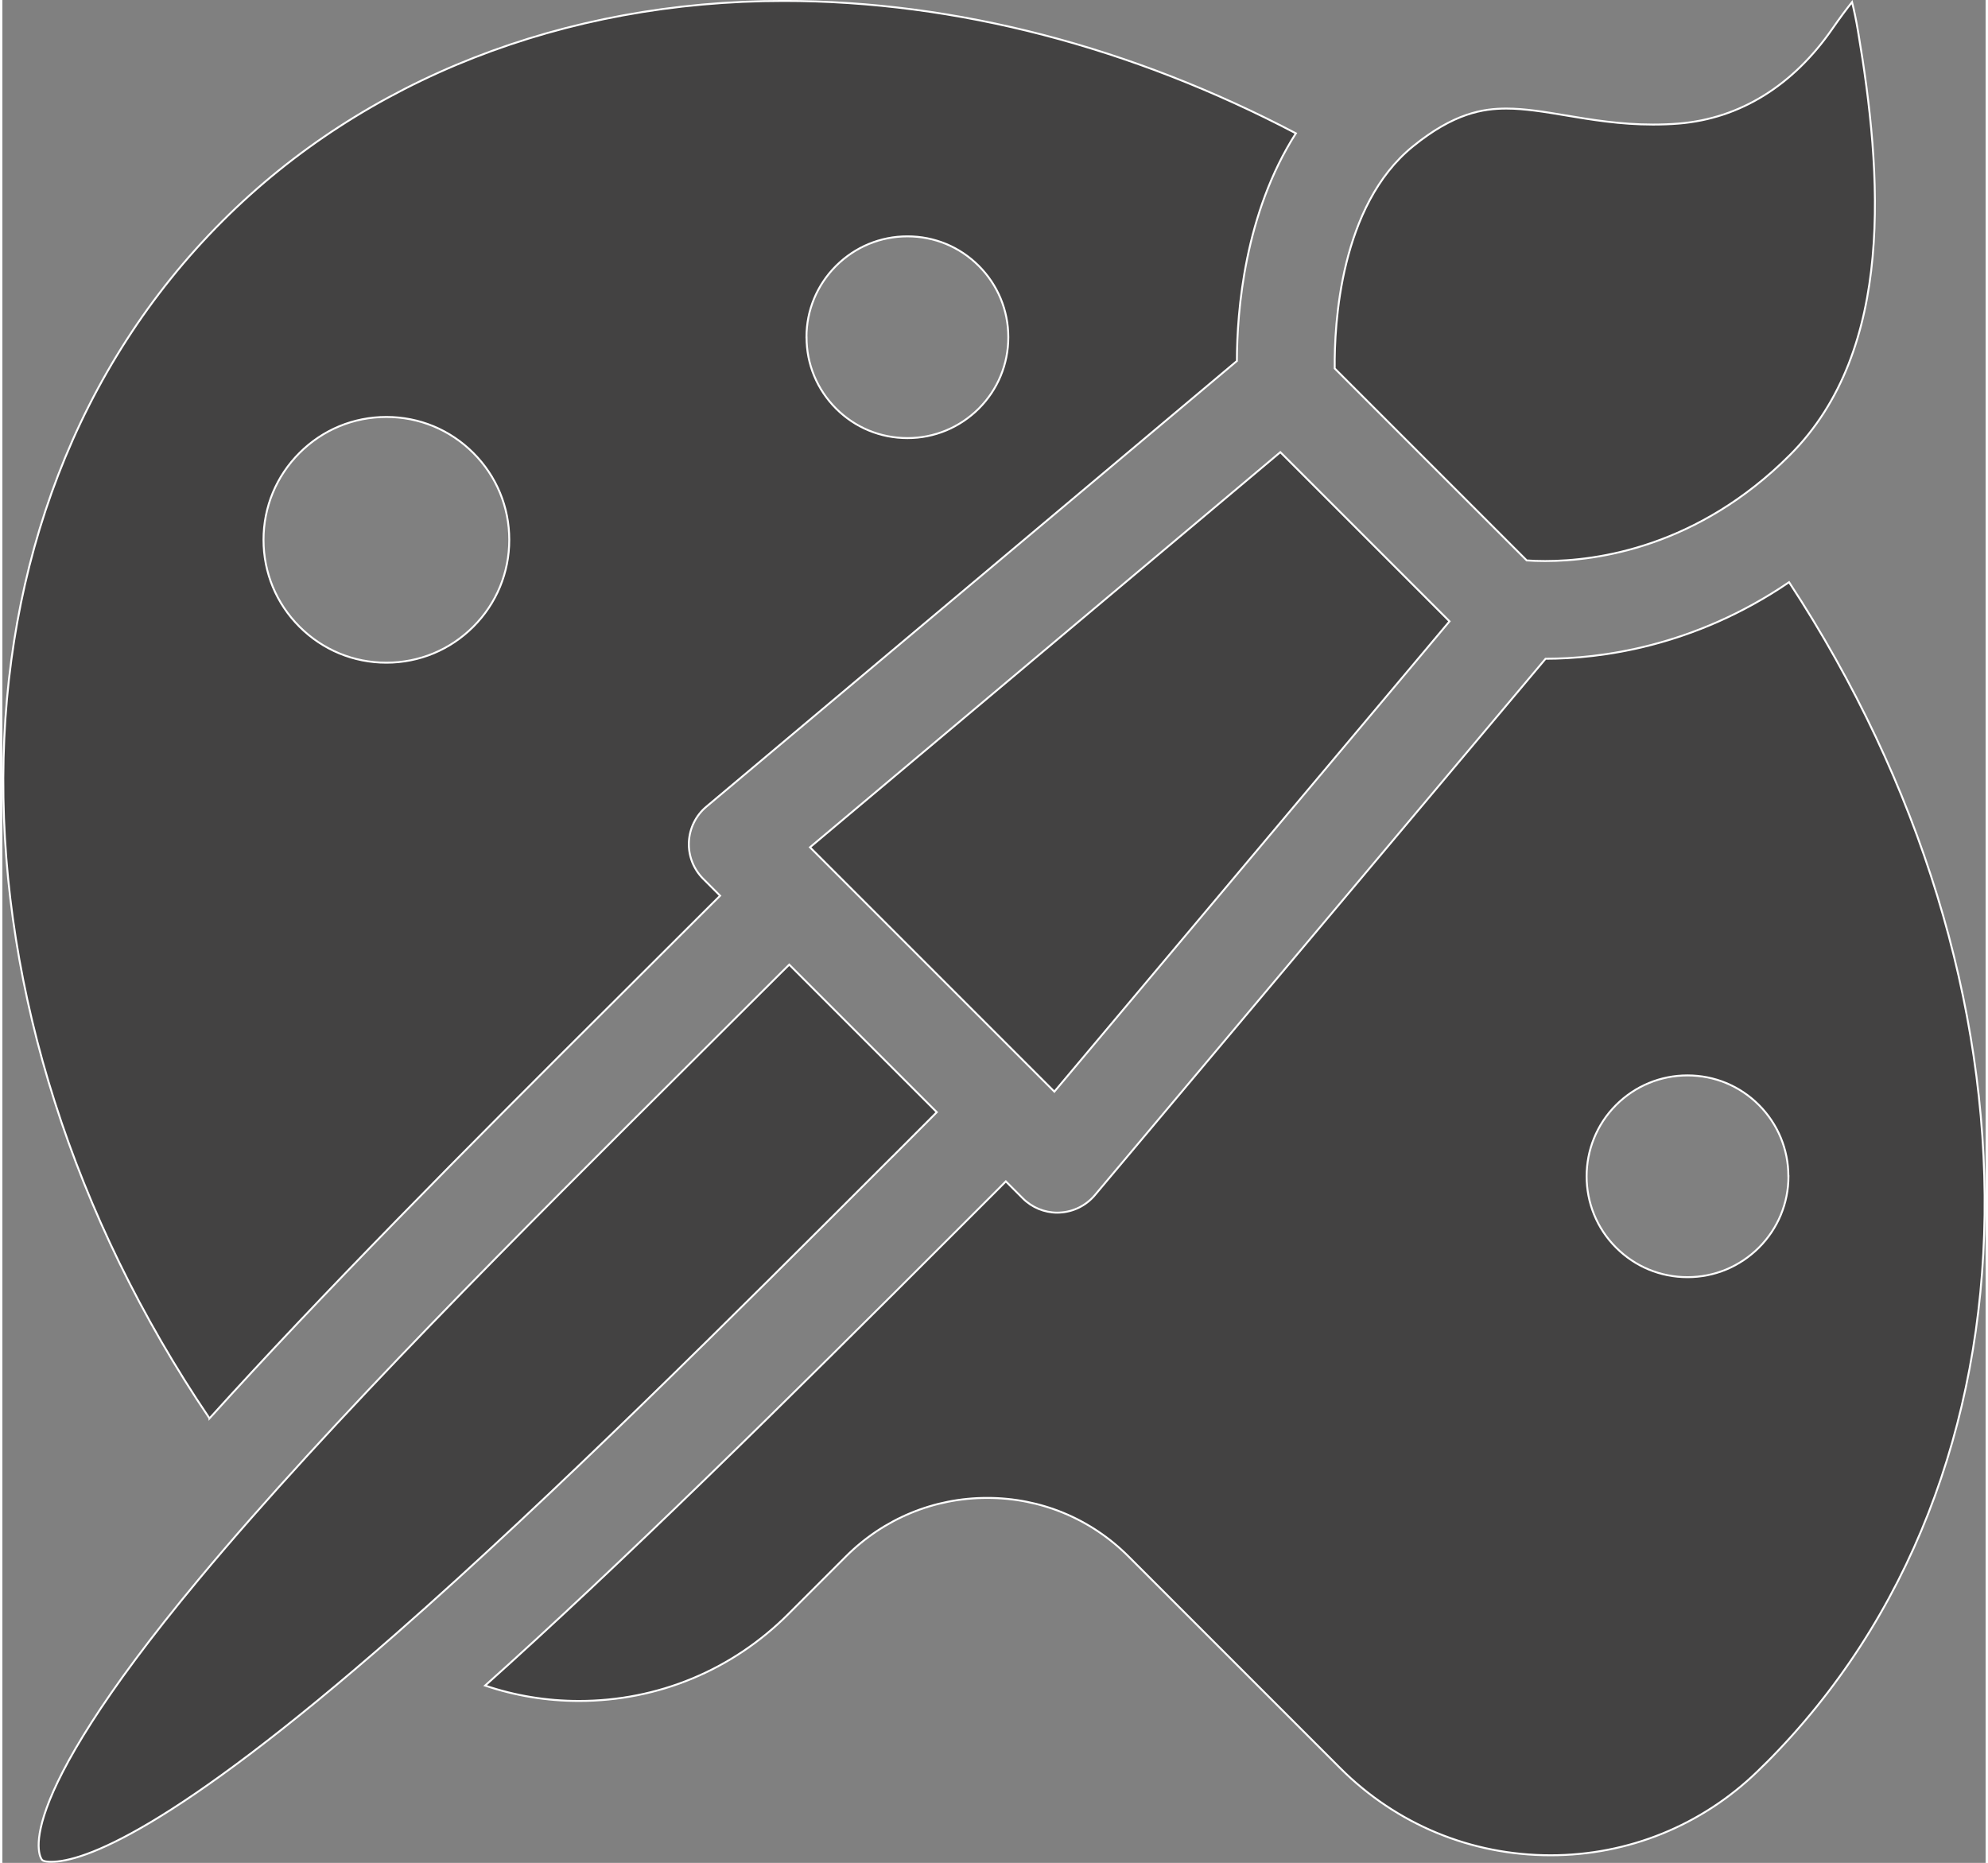 <?xml version="1.0" encoding="UTF-8"?>
<!DOCTYPE svg PUBLIC "-//W3C//DTD SVG 1.1//EN" "http://www.w3.org/Graphics/SVG/1.1/DTD/svg11.dtd">
<!-- Creator: CorelDRAW -->
<svg xmlns="http://www.w3.org/2000/svg" xml:space="preserve" width="175px" height="164px" style="shape-rendering:geometricPrecision; text-rendering:geometricPrecision; image-rendering:optimizeQuality; fill-rule:evenodd; clip-rule:evenodd"
viewBox="0 0 25.792 24.229"
 xmlns:xlink="http://www.w3.org/1999/xlink">
 <rect x="0" y="0" width="25.792" height="24.229" fill="#808080" stroke="none"/>
 <defs>
  <style type="text/css">
   <![CDATA[
    .str0 {stroke:#FEFEFE;stroke-width:0.025}
    .fil0 {fill:#434242}
   ]]>
  </style>
 </defs>
 <g id="Layer_x0020_1">
  <path class="fil0 str0" d="M13.68 14.197l-3.177 -3.177 6.117 -5.139 2.2 2.2 -5.139 6.117zm10.454 -13.784c-0.027,-0.16 -0.054,-0.286 -0.079,-0.386 -0.068,0.085 -0.152,0.197 -0.254,0.344 -0.514,0.744 -1.205,1.171 -1.999,1.236 -0.11,0.009 -0.223,0.013 -0.336,0.013 -0.424,0 -0.802,-0.063 -1.135,-0.119 -0.273,-0.046 -0.532,-0.089 -0.771,-0.089 -0.302,0 -0.682,0.058 -1.216,0.492 -0.948,0.769 -1.023,2.319 -1.017,2.888l2.497 2.497c0.065,0.005 0.146,0.008 0.24,0.008 0.674,0 1.983,-0.179 3.183,-1.379 1.376,-1.376 1.197,-3.665 0.887,-5.505zm-1.206 22.525c-0.035,0.035 -0.07,0.07 -0.106,0.104 -0.724,0.701 -1.678,1.088 -2.687,1.088 -1.034,0 -2.005,-0.402 -2.736,-1.133l-2.755 -2.755c-0.49,-0.49 -1.142,-0.76 -1.836,-0.76 -0.693,0 -1.345,0.27 -1.836,0.76l-0.753 0.753c-0.727,0.727 -1.694,1.128 -2.721,1.128 -0,0 -0,0 -0,0 -0.422,0 -0.833,-0.069 -1.22,-0.2 1.784,-1.596 3.86,-3.644 6.194,-5.979l0.471 -0.471c0.036,-0.036 0.071,-0.072 0.107,-0.108l0.221 0.221c0.119,0.119 0.281,0.186 0.449,0.186 0.009,0 0.018,-0 0.028,-0.001 0.178,-0.008 0.344,-0.09 0.459,-0.226l5.862 -6.977c0.7,-0.001 1.924,-0.149 3.167,-0.996 3.425,5.224 3.458,11.601 -0.308,15.367zm0.299 -7.639c0,-0.351 -0.137,-0.68 -0.384,-0.928 -0.248,-0.248 -0.578,-0.384 -0.928,-0.384 -0.351,0 -0.68,0.137 -0.928,0.384 -0.512,0.512 -0.512,1.345 0,1.856 0.248,0.248 0.578,0.384 0.928,0.384 0.351,0 0.68,-0.137 0.928,-0.384 0.248,-0.248 0.385,-0.578 0.385,-0.928zm-20.534 3.148c-3.561,-5.261 -3.645,-11.758 0.17,-15.573 1.845,-1.845 4.438,-2.862 7.299,-2.862 2.248,0 4.536,0.606 6.66,1.722 -0.665,1.038 -0.766,2.309 -0.767,2.961l-6.901 5.798c-0.136,0.114 -0.218,0.281 -0.226,0.459 -0.008,0.178 0.06,0.351 0.185,0.477l0.221 0.221c-0.036,0.036 -0.071,0.071 -0.108,0.107 -0.376,0.376 -0.765,0.763 -1.159,1.156 -2.112,2.101 -3.937,3.944 -5.374,5.535zm7.765 -14.061c0,0.351 0.137,0.68 0.384,0.928 0.248,0.248 0.578,0.384 0.928,0.384 0.351,0 0.68,-0.137 0.928,-0.384 0.248,-0.248 0.384,-0.578 0.384,-0.928 0,-0.351 -0.137,-0.68 -0.384,-0.928 -0.248,-0.248 -0.577,-0.384 -0.928,-0.384 -0.351,0 -0.68,0.137 -0.928,0.384 -0.248,0.248 -0.385,0.578 -0.385,0.928zm-7.062 2.635c0,0.427 0.166,0.828 0.468,1.13 0.302,0.302 0.703,0.468 1.13,0.468 0.427,0 0.828,-0.166 1.13,-0.468 0.302,-0.302 0.468,-0.703 0.468,-1.13 0,-0.427 -0.166,-0.828 -0.468,-1.13 -0.302,-0.302 -0.703,-0.468 -1.13,-0.468 -0.427,0 -0.828,0.166 -1.13,0.468 -0.302,0.302 -0.468,0.703 -0.468,1.13zm8.178 8.024l0.471 -0.472c0.036,-0.036 0.071,-0.072 0.107,-0.108l-1.919 -1.919c-0.036,0.036 -0.071,0.071 -0.108,0.107 -0.377,0.377 -0.766,0.764 -1.162,1.158 -2.204,2.193 -4.703,4.679 -6.411,6.732 -2.547,3.062 -2.042,3.641 -2.036,3.647 0.022,0.022 0.083,0.025 0.117,0.025 0.414,0 1.546,-0.385 4.486,-2.965 2.059,-1.807 4.394,-4.144 6.454,-6.205z"/>
 </g>
</svg>

